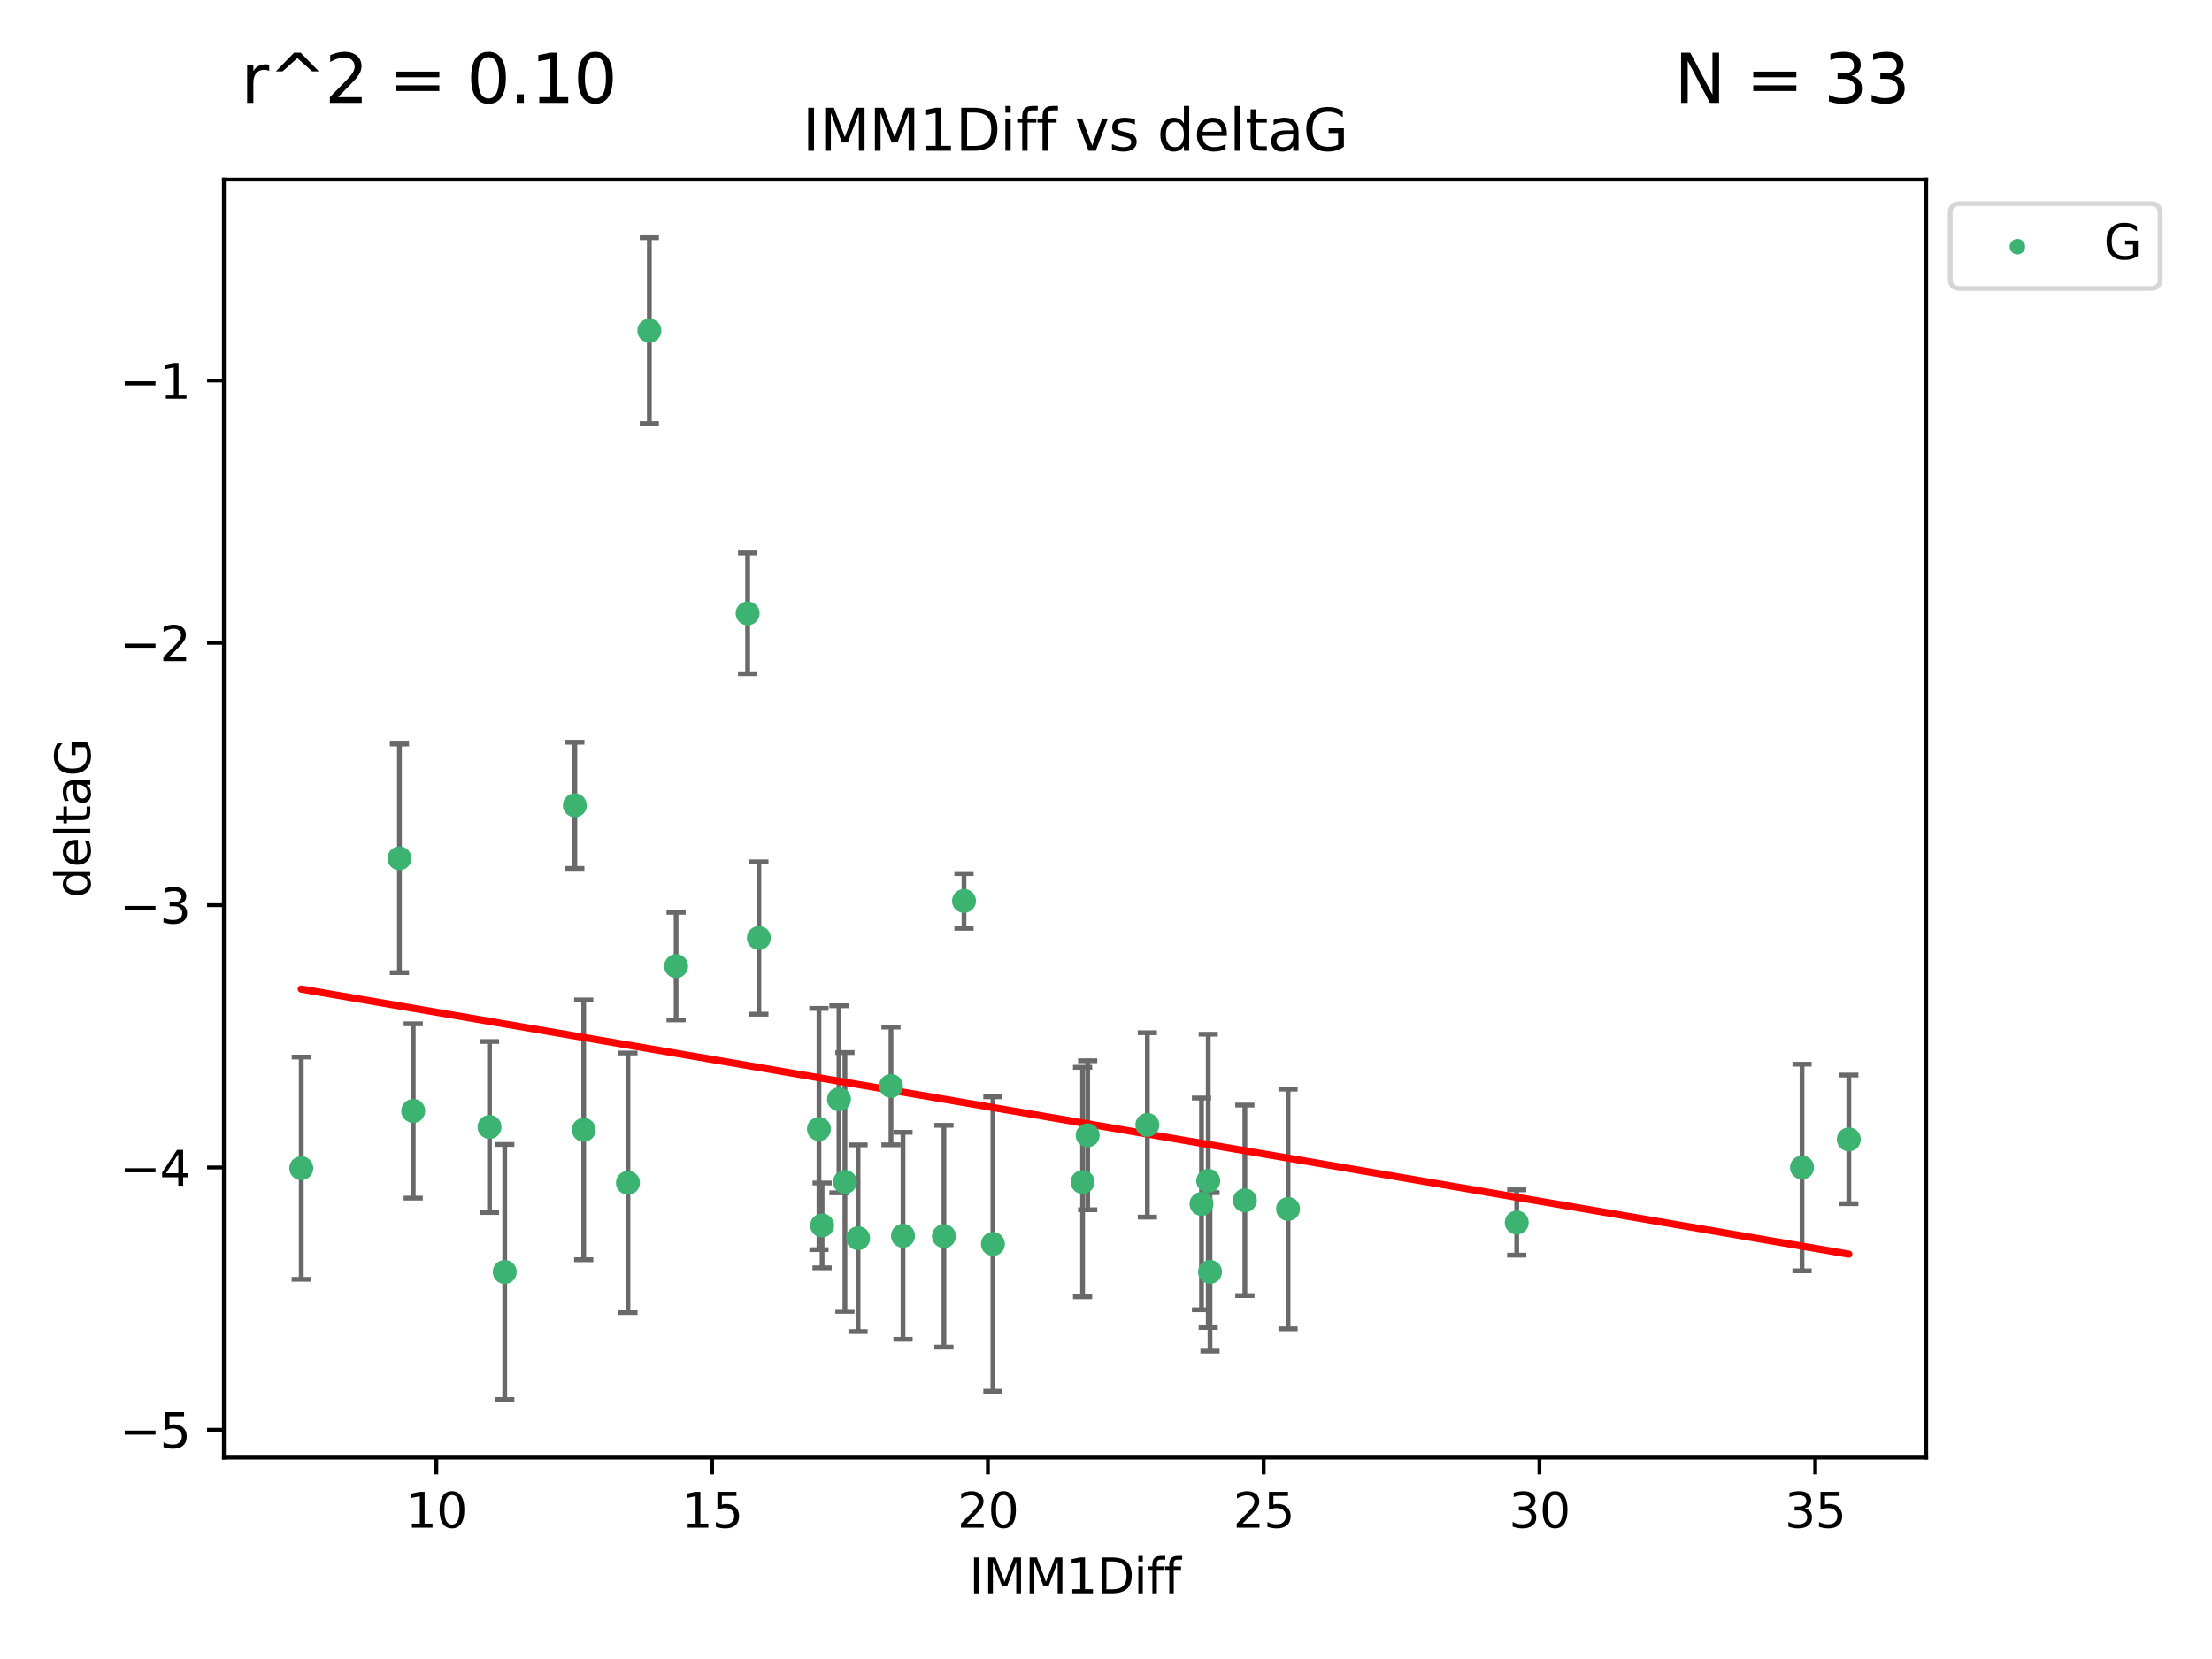 <?xml version="1.0" encoding="utf-8" standalone="no"?>
<!DOCTYPE svg PUBLIC "-//W3C//DTD SVG 1.1//EN"
  "http://www.w3.org/Graphics/SVG/1.1/DTD/svg11.dtd">
<svg xmlns:xlink="http://www.w3.org/1999/xlink" width="460.8pt" height="345.6pt" viewBox="0 0 460.8 345.6" xmlns="http://www.w3.org/2000/svg" version="1.1">
 <defs>
  <style type="text/css">*{stroke-linejoin: round; stroke-linecap: butt}</style>
 </defs>
 <g id="figure_1">
  <g id="patch_1">
   <path d="M 0 345.6 
L 460.8 345.6 
L 460.8 0 
L 0 0 
z
" style="fill: #ffffff"/>
  </g>
  <g id="axes_1">
   <g id="patch_2">
    <path d="M 46.64 303.64 
L 401.26 303.64 
L 401.26 37.411 
L 46.64 37.411 
z
" style="fill: #ffffff"/>
   </g>
   <g id="PathCollection_1">
    <defs>
     <path id="mab6e1a96bc" d="M 0 1.118 
C 0.297 1.118 0.581 1 0.791 0.791 
C 1 0.581 1.118 0.297 1.118 0 
C 1.118 -0.297 1 -0.581 0.791 -0.791 
C 0.581 -1 0.297 -1.118 0 -1.118 
C -0.297 -1.118 -0.581 -1 -0.791 -0.791 
C -1 -0.581 -1.118 -0.297 -1.118 0 
C -1.118 0.297 -1 0.581 -0.791 0.791 
C -0.581 1 -0.297 1.118 0 1.118 
z
" style="stroke: #3cb371"/>
    </defs>
    <g clip-path="url(#pb6e3350150)">
     <use xlink:href="#mab6e1a96bc" x="105.145" y="264.972" style="fill: #3cb371; stroke: #3cb371"/>
     <use xlink:href="#mab6e1a96bc" x="62.759" y="243.357" style="fill: #3cb371; stroke: #3cb371"/>
     <use xlink:href="#mab6e1a96bc" x="259.327" y="250.055" style="fill: #3cb371; stroke: #3cb371"/>
     <use xlink:href="#mab6e1a96bc" x="206.842" y="259.141" style="fill: #3cb371; stroke: #3cb371"/>
     <use xlink:href="#mab6e1a96bc" x="188.113" y="257.437" style="fill: #3cb371; stroke: #3cb371"/>
     <use xlink:href="#mab6e1a96bc" x="226.581" y="236.494" style="fill: #3cb371; stroke: #3cb371"/>
     <use xlink:href="#mab6e1a96bc" x="251.698" y="245.992" style="fill: #3cb371; stroke: #3cb371"/>
     <use xlink:href="#mab6e1a96bc" x="268.324" y="251.854" style="fill: #3cb371; stroke: #3cb371"/>
     <use xlink:href="#mab6e1a96bc" x="170.603" y="235.195" style="fill: #3cb371; stroke: #3cb371"/>
     <use xlink:href="#mab6e1a96bc" x="196.639" y="257.518" style="fill: #3cb371; stroke: #3cb371"/>
     <use xlink:href="#mab6e1a96bc" x="176.014" y="246.229" style="fill: #3cb371; stroke: #3cb371"/>
     <use xlink:href="#mab6e1a96bc" x="171.258" y="255.28" style="fill: #3cb371; stroke: #3cb371"/>
     <use xlink:href="#mab6e1a96bc" x="178.749" y="257.942" style="fill: #3cb371; stroke: #3cb371"/>
     <use xlink:href="#mab6e1a96bc" x="135.271" y="68.883" style="fill: #3cb371; stroke: #3cb371"/>
     <use xlink:href="#mab6e1a96bc" x="315.961" y="254.674" style="fill: #3cb371; stroke: #3cb371"/>
     <use xlink:href="#mab6e1a96bc" x="225.524" y="246.241" style="fill: #3cb371; stroke: #3cb371"/>
     <use xlink:href="#mab6e1a96bc" x="252.066" y="264.956" style="fill: #3cb371; stroke: #3cb371"/>
     <use xlink:href="#mab6e1a96bc" x="101.974" y="234.768" style="fill: #3cb371; stroke: #3cb371"/>
     <use xlink:href="#mab6e1a96bc" x="140.844" y="201.259" style="fill: #3cb371; stroke: #3cb371"/>
     <use xlink:href="#mab6e1a96bc" x="250.296" y="250.798" style="fill: #3cb371; stroke: #3cb371"/>
     <use xlink:href="#mab6e1a96bc" x="174.774" y="229.002" style="fill: #3cb371; stroke: #3cb371"/>
     <use xlink:href="#mab6e1a96bc" x="385.141" y="237.354" style="fill: #3cb371; stroke: #3cb371"/>
     <use xlink:href="#mab6e1a96bc" x="375.398" y="243.213" style="fill: #3cb371; stroke: #3cb371"/>
     <use xlink:href="#mab6e1a96bc" x="155.746" y="127.765" style="fill: #3cb371; stroke: #3cb371"/>
     <use xlink:href="#mab6e1a96bc" x="185.608" y="226.223" style="fill: #3cb371; stroke: #3cb371"/>
     <use xlink:href="#mab6e1a96bc" x="119.749" y="167.759" style="fill: #3cb371; stroke: #3cb371"/>
     <use xlink:href="#mab6e1a96bc" x="200.821" y="187.683" style="fill: #3cb371; stroke: #3cb371"/>
     <use xlink:href="#mab6e1a96bc" x="158.09" y="195.399" style="fill: #3cb371; stroke: #3cb371"/>
     <use xlink:href="#mab6e1a96bc" x="239.013" y="234.344" style="fill: #3cb371; stroke: #3cb371"/>
     <use xlink:href="#mab6e1a96bc" x="83.211" y="178.803" style="fill: #3cb371; stroke: #3cb371"/>
     <use xlink:href="#mab6e1a96bc" x="121.599" y="235.362" style="fill: #3cb371; stroke: #3cb371"/>
     <use xlink:href="#mab6e1a96bc" x="130.813" y="246.397" style="fill: #3cb371; stroke: #3cb371"/>
     <use xlink:href="#mab6e1a96bc" x="86.083" y="231.428" style="fill: #3cb371; stroke: #3cb371"/>
    </g>
   </g>
   <g id="matplotlib.axis_1">
    <g id="xtick_1">
     <g id="line2d_1">
      <defs>
       <path id="m82c61b9c36" d="M 0 0 
L 0 3.5 
" style="stroke: #000000; stroke-width: 0.8"/>
      </defs>
      <g>
       <use xlink:href="#m82c61b9c36" x="90.898" y="303.64" style="stroke: #000000; stroke-width: 0.8"/>
      </g>
     </g>
     <g id="text_1">
      <!-- 10 -->
      <g transform="translate(84.535 318.238)scale(0.1 -0.1)">
       <defs>
        <path id="DejaVuSans-31" d="M 794 531 
L 1825 531 
L 1825 4091 
L 703 3866 
L 703 4441 
L 1819 4666 
L 2450 4666 
L 2450 531 
L 3481 531 
L 3481 0 
L 794 0 
L 794 531 
z
" transform="scale(0.016)"/>
        <path id="DejaVuSans-30" d="M 2034 4250 
Q 1547 4250 1301 3770 
Q 1056 3291 1056 2328 
Q 1056 1369 1301 889 
Q 1547 409 2034 409 
Q 2525 409 2770 889 
Q 3016 1369 3016 2328 
Q 3016 3291 2770 3770 
Q 2525 4250 2034 4250 
z
M 2034 4750 
Q 2819 4750 3233 4129 
Q 3647 3509 3647 2328 
Q 3647 1150 3233 529 
Q 2819 -91 2034 -91 
Q 1250 -91 836 529 
Q 422 1150 422 2328 
Q 422 3509 836 4129 
Q 1250 4750 2034 4750 
z
" transform="scale(0.016)"/>
       </defs>
       <use xlink:href="#DejaVuSans-31"/>
       <use xlink:href="#DejaVuSans-30" x="63.623"/>
      </g>
     </g>
    </g>
    <g id="xtick_2">
     <g id="line2d_2">
      <g>
       <use xlink:href="#m82c61b9c36" x="148.347" y="303.64" style="stroke: #000000; stroke-width: 0.8"/>
      </g>
     </g>
     <g id="text_2">
      <!-- 15 -->
      <g transform="translate(141.984 318.238)scale(0.1 -0.1)">
       <defs>
        <path id="DejaVuSans-35" d="M 691 4666 
L 3169 4666 
L 3169 4134 
L 1269 4134 
L 1269 2991 
Q 1406 3038 1543 3061 
Q 1681 3084 1819 3084 
Q 2600 3084 3056 2656 
Q 3513 2228 3513 1497 
Q 3513 744 3044 326 
Q 2575 -91 1722 -91 
Q 1428 -91 1123 -41 
Q 819 9 494 109 
L 494 744 
Q 775 591 1075 516 
Q 1375 441 1709 441 
Q 2250 441 2565 725 
Q 2881 1009 2881 1497 
Q 2881 1984 2565 2268 
Q 2250 2553 1709 2553 
Q 1456 2553 1204 2497 
Q 953 2441 691 2322 
L 691 4666 
z
" transform="scale(0.016)"/>
       </defs>
       <use xlink:href="#DejaVuSans-31"/>
       <use xlink:href="#DejaVuSans-35" x="63.623"/>
      </g>
     </g>
    </g>
    <g id="xtick_3">
     <g id="line2d_3">
      <g>
       <use xlink:href="#m82c61b9c36" x="205.796" y="303.64" style="stroke: #000000; stroke-width: 0.8"/>
      </g>
     </g>
     <g id="text_3">
      <!-- 20 -->
      <g transform="translate(199.434 318.238)scale(0.1 -0.1)">
       <defs>
        <path id="DejaVuSans-32" d="M 1228 531 
L 3431 531 
L 3431 0 
L 469 0 
L 469 531 
Q 828 903 1448 1529 
Q 2069 2156 2228 2338 
Q 2531 2678 2651 2914 
Q 2772 3150 2772 3378 
Q 2772 3750 2511 3984 
Q 2250 4219 1831 4219 
Q 1534 4219 1204 4116 
Q 875 4013 500 3803 
L 500 4441 
Q 881 4594 1212 4672 
Q 1544 4750 1819 4750 
Q 2544 4750 2975 4387 
Q 3406 4025 3406 3419 
Q 3406 3131 3298 2873 
Q 3191 2616 2906 2266 
Q 2828 2175 2409 1742 
Q 1991 1309 1228 531 
z
" transform="scale(0.016)"/>
       </defs>
       <use xlink:href="#DejaVuSans-32"/>
       <use xlink:href="#DejaVuSans-30" x="63.623"/>
      </g>
     </g>
    </g>
    <g id="xtick_4">
     <g id="line2d_4">
      <g>
       <use xlink:href="#m82c61b9c36" x="263.245" y="303.64" style="stroke: #000000; stroke-width: 0.8"/>
      </g>
     </g>
     <g id="text_4">
      <!-- 25 -->
      <g transform="translate(256.883 318.238)scale(0.1 -0.1)">
       <use xlink:href="#DejaVuSans-32"/>
       <use xlink:href="#DejaVuSans-35" x="63.623"/>
      </g>
     </g>
    </g>
    <g id="xtick_5">
     <g id="line2d_5">
      <g>
       <use xlink:href="#m82c61b9c36" x="320.694" y="303.64" style="stroke: #000000; stroke-width: 0.8"/>
      </g>
     </g>
     <g id="text_5">
      <!-- 30 -->
      <g transform="translate(314.332 318.238)scale(0.1 -0.1)">
       <defs>
        <path id="DejaVuSans-33" d="M 2597 2516 
Q 3050 2419 3304 2112 
Q 3559 1806 3559 1356 
Q 3559 666 3084 287 
Q 2609 -91 1734 -91 
Q 1441 -91 1130 -33 
Q 819 25 488 141 
L 488 750 
Q 750 597 1062 519 
Q 1375 441 1716 441 
Q 2309 441 2620 675 
Q 2931 909 2931 1356 
Q 2931 1769 2642 2001 
Q 2353 2234 1838 2234 
L 1294 2234 
L 1294 2753 
L 1863 2753 
Q 2328 2753 2575 2939 
Q 2822 3125 2822 3475 
Q 2822 3834 2567 4026 
Q 2313 4219 1838 4219 
Q 1578 4219 1281 4162 
Q 984 4106 628 3988 
L 628 4550 
Q 988 4650 1302 4700 
Q 1616 4750 1894 4750 
Q 2613 4750 3031 4423 
Q 3450 4097 3450 3541 
Q 3450 3153 3228 2886 
Q 3006 2619 2597 2516 
z
" transform="scale(0.016)"/>
       </defs>
       <use xlink:href="#DejaVuSans-33"/>
       <use xlink:href="#DejaVuSans-30" x="63.623"/>
      </g>
     </g>
    </g>
    <g id="xtick_6">
     <g id="line2d_6">
      <g>
       <use xlink:href="#m82c61b9c36" x="378.144" y="303.64" style="stroke: #000000; stroke-width: 0.8"/>
      </g>
     </g>
     <g id="text_6">
      <!-- 35 -->
      <g transform="translate(371.781 318.238)scale(0.1 -0.1)">
       <use xlink:href="#DejaVuSans-33"/>
       <use xlink:href="#DejaVuSans-35" x="63.623"/>
      </g>
     </g>
    </g>
    <g id="text_7">
     <!-- IMM1Diff -->
     <g transform="translate(201.906 331.917)scale(0.1 -0.1)">
      <defs>
       <path id="DejaVuSans-49" d="M 628 4666 
L 1259 4666 
L 1259 0 
L 628 0 
L 628 4666 
z
" transform="scale(0.016)"/>
       <path id="DejaVuSans-4d" d="M 628 4666 
L 1569 4666 
L 2759 1491 
L 3956 4666 
L 4897 4666 
L 4897 0 
L 4281 0 
L 4281 4097 
L 3078 897 
L 2444 897 
L 1241 4097 
L 1241 0 
L 628 0 
L 628 4666 
z
" transform="scale(0.016)"/>
       <path id="DejaVuSans-44" d="M 1259 4147 
L 1259 519 
L 2022 519 
Q 2988 519 3436 956 
Q 3884 1394 3884 2338 
Q 3884 3275 3436 3711 
Q 2988 4147 2022 4147 
L 1259 4147 
z
M 628 4666 
L 1925 4666 
Q 3281 4666 3915 4102 
Q 4550 3538 4550 2338 
Q 4550 1131 3912 565 
Q 3275 0 1925 0 
L 628 0 
L 628 4666 
z
" transform="scale(0.016)"/>
       <path id="DejaVuSans-69" d="M 603 3500 
L 1178 3500 
L 1178 0 
L 603 0 
L 603 3500 
z
M 603 4863 
L 1178 4863 
L 1178 4134 
L 603 4134 
L 603 4863 
z
" transform="scale(0.016)"/>
       <path id="DejaVuSans-66" d="M 2375 4863 
L 2375 4384 
L 1825 4384 
Q 1516 4384 1395 4259 
Q 1275 4134 1275 3809 
L 1275 3500 
L 2222 3500 
L 2222 3053 
L 1275 3053 
L 1275 0 
L 697 0 
L 697 3053 
L 147 3053 
L 147 3500 
L 697 3500 
L 697 3744 
Q 697 4328 969 4595 
Q 1241 4863 1831 4863 
L 2375 4863 
z
" transform="scale(0.016)"/>
      </defs>
      <use xlink:href="#DejaVuSans-49"/>
      <use xlink:href="#DejaVuSans-4d" x="29.492"/>
      <use xlink:href="#DejaVuSans-4d" x="115.771"/>
      <use xlink:href="#DejaVuSans-31" x="202.051"/>
      <use xlink:href="#DejaVuSans-44" x="265.674"/>
      <use xlink:href="#DejaVuSans-69" x="342.676"/>
      <use xlink:href="#DejaVuSans-66" x="370.459"/>
      <use xlink:href="#DejaVuSans-66" x="405.664"/>
     </g>
    </g>
   </g>
   <g id="matplotlib.axis_2">
    <g id="ytick_1">
     <g id="line2d_7">
      <defs>
       <path id="m9e74a140c4" d="M 0 0 
L -3.5 0 
" style="stroke: #000000; stroke-width: 0.8"/>
      </defs>
      <g>
       <use xlink:href="#m9e74a140c4" x="46.64" y="297.844" style="stroke: #000000; stroke-width: 0.8"/>
      </g>
     </g>
     <g id="text_8">
      <!-- −5 -->
      <g transform="translate(24.898 301.643)scale(0.1 -0.1)">
       <defs>
        <path id="DejaVuSans-2212" d="M 678 2272 
L 4684 2272 
L 4684 1741 
L 678 1741 
L 678 2272 
z
" transform="scale(0.016)"/>
       </defs>
       <use xlink:href="#DejaVuSans-2212"/>
       <use xlink:href="#DejaVuSans-35" x="83.789"/>
      </g>
     </g>
    </g>
    <g id="ytick_2">
     <g id="line2d_8">
      <g>
       <use xlink:href="#m9e74a140c4" x="46.64" y="243.204" style="stroke: #000000; stroke-width: 0.8"/>
      </g>
     </g>
     <g id="text_9">
      <!-- −4 -->
      <g transform="translate(24.898 247.003)scale(0.1 -0.1)">
       <defs>
        <path id="DejaVuSans-34" d="M 2419 4116 
L 825 1625 
L 2419 1625 
L 2419 4116 
z
M 2253 4666 
L 3047 4666 
L 3047 1625 
L 3713 1625 
L 3713 1100 
L 3047 1100 
L 3047 0 
L 2419 0 
L 2419 1100 
L 313 1100 
L 313 1709 
L 2253 4666 
z
" transform="scale(0.016)"/>
       </defs>
       <use xlink:href="#DejaVuSans-2212"/>
       <use xlink:href="#DejaVuSans-34" x="83.789"/>
      </g>
     </g>
    </g>
    <g id="ytick_3">
     <g id="line2d_9">
      <g>
       <use xlink:href="#m9e74a140c4" x="46.64" y="188.564" style="stroke: #000000; stroke-width: 0.8"/>
      </g>
     </g>
     <g id="text_10">
      <!-- −3 -->
      <g transform="translate(24.898 192.364)scale(0.1 -0.1)">
       <use xlink:href="#DejaVuSans-2212"/>
       <use xlink:href="#DejaVuSans-33" x="83.789"/>
      </g>
     </g>
    </g>
    <g id="ytick_4">
     <g id="line2d_10">
      <g>
       <use xlink:href="#m9e74a140c4" x="46.64" y="133.924" style="stroke: #000000; stroke-width: 0.8"/>
      </g>
     </g>
     <g id="text_11">
      <!-- −2 -->
      <g transform="translate(24.898 137.724)scale(0.1 -0.1)">
       <use xlink:href="#DejaVuSans-2212"/>
       <use xlink:href="#DejaVuSans-32" x="83.789"/>
      </g>
     </g>
    </g>
    <g id="ytick_5">
     <g id="line2d_11">
      <g>
       <use xlink:href="#m9e74a140c4" x="46.64" y="79.284" style="stroke: #000000; stroke-width: 0.8"/>
      </g>
     </g>
     <g id="text_12">
      <!-- −1 -->
      <g transform="translate(24.898 83.084)scale(0.1 -0.1)">
       <use xlink:href="#DejaVuSans-2212"/>
       <use xlink:href="#DejaVuSans-31" x="83.789"/>
      </g>
     </g>
    </g>
    <g id="text_13">
     <!-- deltaG -->
     <g transform="translate(18.818 187.064)rotate(-90)scale(0.1 -0.1)">
      <defs>
       <path id="DejaVuSans-64" d="M 2906 2969 
L 2906 4863 
L 3481 4863 
L 3481 0 
L 2906 0 
L 2906 525 
Q 2725 213 2448 61 
Q 2172 -91 1784 -91 
Q 1150 -91 751 415 
Q 353 922 353 1747 
Q 353 2572 751 3078 
Q 1150 3584 1784 3584 
Q 2172 3584 2448 3432 
Q 2725 3281 2906 2969 
z
M 947 1747 
Q 947 1113 1208 752 
Q 1469 391 1925 391 
Q 2381 391 2643 752 
Q 2906 1113 2906 1747 
Q 2906 2381 2643 2742 
Q 2381 3103 1925 3103 
Q 1469 3103 1208 2742 
Q 947 2381 947 1747 
z
" transform="scale(0.016)"/>
       <path id="DejaVuSans-65" d="M 3597 1894 
L 3597 1613 
L 953 1613 
Q 991 1019 1311 708 
Q 1631 397 2203 397 
Q 2534 397 2845 478 
Q 3156 559 3463 722 
L 3463 178 
Q 3153 47 2828 -22 
Q 2503 -91 2169 -91 
Q 1331 -91 842 396 
Q 353 884 353 1716 
Q 353 2575 817 3079 
Q 1281 3584 2069 3584 
Q 2775 3584 3186 3129 
Q 3597 2675 3597 1894 
z
M 3022 2063 
Q 3016 2534 2758 2815 
Q 2500 3097 2075 3097 
Q 1594 3097 1305 2825 
Q 1016 2553 972 2059 
L 3022 2063 
z
" transform="scale(0.016)"/>
       <path id="DejaVuSans-6c" d="M 603 4863 
L 1178 4863 
L 1178 0 
L 603 0 
L 603 4863 
z
" transform="scale(0.016)"/>
       <path id="DejaVuSans-74" d="M 1172 4494 
L 1172 3500 
L 2356 3500 
L 2356 3053 
L 1172 3053 
L 1172 1153 
Q 1172 725 1289 603 
Q 1406 481 1766 481 
L 2356 481 
L 2356 0 
L 1766 0 
Q 1100 0 847 248 
Q 594 497 594 1153 
L 594 3053 
L 172 3053 
L 172 3500 
L 594 3500 
L 594 4494 
L 1172 4494 
z
" transform="scale(0.016)"/>
       <path id="DejaVuSans-61" d="M 2194 1759 
Q 1497 1759 1228 1600 
Q 959 1441 959 1056 
Q 959 750 1161 570 
Q 1363 391 1709 391 
Q 2188 391 2477 730 
Q 2766 1069 2766 1631 
L 2766 1759 
L 2194 1759 
z
M 3341 1997 
L 3341 0 
L 2766 0 
L 2766 531 
Q 2569 213 2275 61 
Q 1981 -91 1556 -91 
Q 1019 -91 701 211 
Q 384 513 384 1019 
Q 384 1609 779 1909 
Q 1175 2209 1959 2209 
L 2766 2209 
L 2766 2266 
Q 2766 2663 2505 2880 
Q 2244 3097 1772 3097 
Q 1472 3097 1187 3025 
Q 903 2953 641 2809 
L 641 3341 
Q 956 3463 1253 3523 
Q 1550 3584 1831 3584 
Q 2591 3584 2966 3190 
Q 3341 2797 3341 1997 
z
" transform="scale(0.016)"/>
       <path id="DejaVuSans-47" d="M 3809 666 
L 3809 1919 
L 2778 1919 
L 2778 2438 
L 4434 2438 
L 4434 434 
Q 4069 175 3628 42 
Q 3188 -91 2688 -91 
Q 1594 -91 976 548 
Q 359 1188 359 2328 
Q 359 3472 976 4111 
Q 1594 4750 2688 4750 
Q 3144 4750 3555 4637 
Q 3966 4525 4313 4306 
L 4313 3634 
Q 3963 3931 3569 4081 
Q 3175 4231 2741 4231 
Q 1884 4231 1454 3753 
Q 1025 3275 1025 2328 
Q 1025 1384 1454 906 
Q 1884 428 2741 428 
Q 3075 428 3337 486 
Q 3600 544 3809 666 
z
" transform="scale(0.016)"/>
      </defs>
      <use xlink:href="#DejaVuSans-64"/>
      <use xlink:href="#DejaVuSans-65" x="63.477"/>
      <use xlink:href="#DejaVuSans-6c" x="125"/>
      <use xlink:href="#DejaVuSans-74" x="152.783"/>
      <use xlink:href="#DejaVuSans-61" x="191.992"/>
      <use xlink:href="#DejaVuSans-47" x="253.271"/>
     </g>
    </g>
   </g>
   <g id="LineCollection_1">
    <path d="M 105.145 291.539 
L 105.145 238.405 
" clip-path="url(#pb6e3350150)" style="fill: none; stroke: #696969"/>
    <path d="M 62.759 266.51 
L 62.759 220.204 
" clip-path="url(#pb6e3350150)" style="fill: none; stroke: #696969"/>
    <path d="M 259.327 269.901 
L 259.327 230.209 
" clip-path="url(#pb6e3350150)" style="fill: none; stroke: #696969"/>
    <path d="M 206.842 289.801 
L 206.842 228.482 
" clip-path="url(#pb6e3350150)" style="fill: none; stroke: #696969"/>
    <path d="M 188.113 278.993 
L 188.113 235.88 
" clip-path="url(#pb6e3350150)" style="fill: none; stroke: #696969"/>
    <path d="M 226.581 252.013 
L 226.581 220.976 
" clip-path="url(#pb6e3350150)" style="fill: none; stroke: #696969"/>
    <path d="M 251.698 276.528 
L 251.698 215.456 
" clip-path="url(#pb6e3350150)" style="fill: none; stroke: #696969"/>
    <path d="M 268.324 276.82 
L 268.324 226.888 
" clip-path="url(#pb6e3350150)" style="fill: none; stroke: #696969"/>
    <path d="M 170.603 260.326 
L 170.603 210.065 
" clip-path="url(#pb6e3350150)" style="fill: none; stroke: #696969"/>
    <path d="M 196.639 280.619 
L 196.639 234.417 
" clip-path="url(#pb6e3350150)" style="fill: none; stroke: #696969"/>
    <path d="M 176.014 273.192 
L 176.014 219.267 
" clip-path="url(#pb6e3350150)" style="fill: none; stroke: #696969"/>
    <path d="M 171.258 264.116 
L 171.258 246.445 
" clip-path="url(#pb6e3350150)" style="fill: none; stroke: #696969"/>
    <path d="M 178.749 277.391 
L 178.749 238.493 
" clip-path="url(#pb6e3350150)" style="fill: none; stroke: #696969"/>
    <path d="M 135.271 88.254 
L 135.271 49.513 
" clip-path="url(#pb6e3350150)" style="fill: none; stroke: #696969"/>
    <path d="M 315.961 261.477 
L 315.961 247.87 
" clip-path="url(#pb6e3350150)" style="fill: none; stroke: #696969"/>
    <path d="M 225.524 270.142 
L 225.524 222.34 
" clip-path="url(#pb6e3350150)" style="fill: none; stroke: #696969"/>
    <path d="M 252.066 281.463 
L 252.066 248.45 
" clip-path="url(#pb6e3350150)" style="fill: none; stroke: #696969"/>
    <path d="M 101.974 252.578 
L 101.974 216.959 
" clip-path="url(#pb6e3350150)" style="fill: none; stroke: #696969"/>
    <path d="M 140.844 212.466 
L 140.844 190.051 
" clip-path="url(#pb6e3350150)" style="fill: none; stroke: #696969"/>
    <path d="M 250.296 272.857 
L 250.296 228.74 
" clip-path="url(#pb6e3350150)" style="fill: none; stroke: #696969"/>
    <path d="M 174.774 248.489 
L 174.774 209.516 
" clip-path="url(#pb6e3350150)" style="fill: none; stroke: #696969"/>
    <path d="M 385.141 250.753 
L 385.141 223.954 
" clip-path="url(#pb6e3350150)" style="fill: none; stroke: #696969"/>
    <path d="M 375.398 264.733 
L 375.398 221.693 
" clip-path="url(#pb6e3350150)" style="fill: none; stroke: #696969"/>
    <path d="M 155.746 140.357 
L 155.746 115.174 
" clip-path="url(#pb6e3350150)" style="fill: none; stroke: #696969"/>
    <path d="M 185.608 238.478 
L 185.608 213.969 
" clip-path="url(#pb6e3350150)" style="fill: none; stroke: #696969"/>
    <path d="M 119.749 180.911 
L 119.749 154.608 
" clip-path="url(#pb6e3350150)" style="fill: none; stroke: #696969"/>
    <path d="M 200.821 193.382 
L 200.821 181.984 
" clip-path="url(#pb6e3350150)" style="fill: none; stroke: #696969"/>
    <path d="M 158.09 211.267 
L 158.09 179.53 
" clip-path="url(#pb6e3350150)" style="fill: none; stroke: #696969"/>
    <path d="M 239.013 253.55 
L 239.013 215.138 
" clip-path="url(#pb6e3350150)" style="fill: none; stroke: #696969"/>
    <path d="M 83.211 202.627 
L 83.211 154.978 
" clip-path="url(#pb6e3350150)" style="fill: none; stroke: #696969"/>
    <path d="M 121.599 262.421 
L 121.599 208.303 
" clip-path="url(#pb6e3350150)" style="fill: none; stroke: #696969"/>
    <path d="M 130.813 273.437 
L 130.813 219.357 
" clip-path="url(#pb6e3350150)" style="fill: none; stroke: #696969"/>
    <path d="M 86.083 249.586 
L 86.083 213.27 
" clip-path="url(#pb6e3350150)" style="fill: none; stroke: #696969"/>
   </g>
   <g id="line2d_12">
    <defs>
     <path id="m11c99357cf" d="M 2 0 
L -2 -0 
" style="stroke: #696969"/>
    </defs>
    <g clip-path="url(#pb6e3350150)">
     <use xlink:href="#m11c99357cf" x="105.145" y="291.539" style="fill: #696969; stroke: #696969"/>
     <use xlink:href="#m11c99357cf" x="62.759" y="266.51" style="fill: #696969; stroke: #696969"/>
     <use xlink:href="#m11c99357cf" x="259.327" y="269.901" style="fill: #696969; stroke: #696969"/>
     <use xlink:href="#m11c99357cf" x="206.842" y="289.801" style="fill: #696969; stroke: #696969"/>
     <use xlink:href="#m11c99357cf" x="188.113" y="278.993" style="fill: #696969; stroke: #696969"/>
     <use xlink:href="#m11c99357cf" x="226.581" y="252.013" style="fill: #696969; stroke: #696969"/>
     <use xlink:href="#m11c99357cf" x="251.698" y="276.528" style="fill: #696969; stroke: #696969"/>
     <use xlink:href="#m11c99357cf" x="268.324" y="276.82" style="fill: #696969; stroke: #696969"/>
     <use xlink:href="#m11c99357cf" x="170.603" y="260.326" style="fill: #696969; stroke: #696969"/>
     <use xlink:href="#m11c99357cf" x="196.639" y="280.619" style="fill: #696969; stroke: #696969"/>
     <use xlink:href="#m11c99357cf" x="176.014" y="273.192" style="fill: #696969; stroke: #696969"/>
     <use xlink:href="#m11c99357cf" x="171.258" y="264.116" style="fill: #696969; stroke: #696969"/>
     <use xlink:href="#m11c99357cf" x="178.749" y="277.391" style="fill: #696969; stroke: #696969"/>
     <use xlink:href="#m11c99357cf" x="135.271" y="88.254" style="fill: #696969; stroke: #696969"/>
     <use xlink:href="#m11c99357cf" x="315.961" y="261.477" style="fill: #696969; stroke: #696969"/>
     <use xlink:href="#m11c99357cf" x="225.524" y="270.142" style="fill: #696969; stroke: #696969"/>
     <use xlink:href="#m11c99357cf" x="252.066" y="281.463" style="fill: #696969; stroke: #696969"/>
     <use xlink:href="#m11c99357cf" x="101.974" y="252.578" style="fill: #696969; stroke: #696969"/>
     <use xlink:href="#m11c99357cf" x="140.844" y="212.466" style="fill: #696969; stroke: #696969"/>
     <use xlink:href="#m11c99357cf" x="250.296" y="272.857" style="fill: #696969; stroke: #696969"/>
     <use xlink:href="#m11c99357cf" x="174.774" y="248.489" style="fill: #696969; stroke: #696969"/>
     <use xlink:href="#m11c99357cf" x="385.141" y="250.753" style="fill: #696969; stroke: #696969"/>
     <use xlink:href="#m11c99357cf" x="375.398" y="264.733" style="fill: #696969; stroke: #696969"/>
     <use xlink:href="#m11c99357cf" x="155.746" y="140.357" style="fill: #696969; stroke: #696969"/>
     <use xlink:href="#m11c99357cf" x="185.608" y="238.478" style="fill: #696969; stroke: #696969"/>
     <use xlink:href="#m11c99357cf" x="119.749" y="180.911" style="fill: #696969; stroke: #696969"/>
     <use xlink:href="#m11c99357cf" x="200.821" y="193.382" style="fill: #696969; stroke: #696969"/>
     <use xlink:href="#m11c99357cf" x="158.09" y="211.267" style="fill: #696969; stroke: #696969"/>
     <use xlink:href="#m11c99357cf" x="239.013" y="253.55" style="fill: #696969; stroke: #696969"/>
     <use xlink:href="#m11c99357cf" x="83.211" y="202.627" style="fill: #696969; stroke: #696969"/>
     <use xlink:href="#m11c99357cf" x="121.599" y="262.421" style="fill: #696969; stroke: #696969"/>
     <use xlink:href="#m11c99357cf" x="130.813" y="273.437" style="fill: #696969; stroke: #696969"/>
     <use xlink:href="#m11c99357cf" x="86.083" y="249.586" style="fill: #696969; stroke: #696969"/>
    </g>
   </g>
   <g id="line2d_13">
    <g clip-path="url(#pb6e3350150)">
     <use xlink:href="#m11c99357cf" x="105.145" y="238.405" style="fill: #696969; stroke: #696969"/>
     <use xlink:href="#m11c99357cf" x="62.759" y="220.204" style="fill: #696969; stroke: #696969"/>
     <use xlink:href="#m11c99357cf" x="259.327" y="230.209" style="fill: #696969; stroke: #696969"/>
     <use xlink:href="#m11c99357cf" x="206.842" y="228.482" style="fill: #696969; stroke: #696969"/>
     <use xlink:href="#m11c99357cf" x="188.113" y="235.88" style="fill: #696969; stroke: #696969"/>
     <use xlink:href="#m11c99357cf" x="226.581" y="220.976" style="fill: #696969; stroke: #696969"/>
     <use xlink:href="#m11c99357cf" x="251.698" y="215.456" style="fill: #696969; stroke: #696969"/>
     <use xlink:href="#m11c99357cf" x="268.324" y="226.888" style="fill: #696969; stroke: #696969"/>
     <use xlink:href="#m11c99357cf" x="170.603" y="210.065" style="fill: #696969; stroke: #696969"/>
     <use xlink:href="#m11c99357cf" x="196.639" y="234.417" style="fill: #696969; stroke: #696969"/>
     <use xlink:href="#m11c99357cf" x="176.014" y="219.267" style="fill: #696969; stroke: #696969"/>
     <use xlink:href="#m11c99357cf" x="171.258" y="246.445" style="fill: #696969; stroke: #696969"/>
     <use xlink:href="#m11c99357cf" x="178.749" y="238.493" style="fill: #696969; stroke: #696969"/>
     <use xlink:href="#m11c99357cf" x="135.271" y="49.513" style="fill: #696969; stroke: #696969"/>
     <use xlink:href="#m11c99357cf" x="315.961" y="247.87" style="fill: #696969; stroke: #696969"/>
     <use xlink:href="#m11c99357cf" x="225.524" y="222.34" style="fill: #696969; stroke: #696969"/>
     <use xlink:href="#m11c99357cf" x="252.066" y="248.45" style="fill: #696969; stroke: #696969"/>
     <use xlink:href="#m11c99357cf" x="101.974" y="216.959" style="fill: #696969; stroke: #696969"/>
     <use xlink:href="#m11c99357cf" x="140.844" y="190.051" style="fill: #696969; stroke: #696969"/>
     <use xlink:href="#m11c99357cf" x="250.296" y="228.74" style="fill: #696969; stroke: #696969"/>
     <use xlink:href="#m11c99357cf" x="174.774" y="209.516" style="fill: #696969; stroke: #696969"/>
     <use xlink:href="#m11c99357cf" x="385.141" y="223.954" style="fill: #696969; stroke: #696969"/>
     <use xlink:href="#m11c99357cf" x="375.398" y="221.693" style="fill: #696969; stroke: #696969"/>
     <use xlink:href="#m11c99357cf" x="155.746" y="115.174" style="fill: #696969; stroke: #696969"/>
     <use xlink:href="#m11c99357cf" x="185.608" y="213.969" style="fill: #696969; stroke: #696969"/>
     <use xlink:href="#m11c99357cf" x="119.749" y="154.608" style="fill: #696969; stroke: #696969"/>
     <use xlink:href="#m11c99357cf" x="200.821" y="181.984" style="fill: #696969; stroke: #696969"/>
     <use xlink:href="#m11c99357cf" x="158.09" y="179.53" style="fill: #696969; stroke: #696969"/>
     <use xlink:href="#m11c99357cf" x="239.013" y="215.138" style="fill: #696969; stroke: #696969"/>
     <use xlink:href="#m11c99357cf" x="83.211" y="154.978" style="fill: #696969; stroke: #696969"/>
     <use xlink:href="#m11c99357cf" x="121.599" y="208.303" style="fill: #696969; stroke: #696969"/>
     <use xlink:href="#m11c99357cf" x="130.813" y="219.357" style="fill: #696969; stroke: #696969"/>
     <use xlink:href="#m11c99357cf" x="86.083" y="213.27" style="fill: #696969; stroke: #696969"/>
    </g>
   </g>
   <g id="line2d_14">
    <path d="M 105.145 213.302 
L 62.759 206.041 
L 259.327 239.713 
L 206.842 230.722 
L 188.113 227.514 
L 226.581 234.104 
L 251.698 238.406 
L 268.324 241.254 
L 170.603 224.515 
L 196.639 228.975 
L 176.014 225.442 
L 171.258 224.627 
L 178.749 225.91 
L 135.271 218.462 
L 315.961 249.414 
L 225.524 233.923 
L 252.066 238.469 
L 101.974 212.759 
L 140.844 219.417 
L 250.296 238.166 
L 174.774 225.229 
L 385.141 261.265 
L 375.398 259.596 
L 155.746 221.97 
L 185.608 227.085 
L 119.749 215.803 
L 200.821 229.691 
L 158.09 222.371 
L 239.013 236.233 
L 83.211 209.545 
L 121.599 216.12 
L 130.813 217.699 
L 86.083 210.037 
" clip-path="url(#pb6e3350150)" style="fill: none; stroke: #ff0000; stroke-width: 1.5; stroke-linecap: square"/>
   </g>
   <g id="line2d_15">
    <defs>
     <path id="m4c9e8e68ef" d="M 0 2 
C 0.53 2 1.039 1.789 1.414 1.414 
C 1.789 1.039 2 0.53 2 0 
C 2 -0.53 1.789 -1.039 1.414 -1.414 
C 1.039 -1.789 0.53 -2 0 -2 
C -0.53 -2 -1.039 -1.789 -1.414 -1.414 
C -1.789 -1.039 -2 -0.53 -2 0 
C -2 0.53 -1.789 1.039 -1.414 1.414 
C -1.039 1.789 -0.53 2 0 2 
z
" style="stroke: #3cb371"/>
    </defs>
    <g clip-path="url(#pb6e3350150)">
     <use xlink:href="#m4c9e8e68ef" x="105.145" y="264.972" style="fill: #3cb371; stroke: #3cb371"/>
     <use xlink:href="#m4c9e8e68ef" x="62.759" y="243.357" style="fill: #3cb371; stroke: #3cb371"/>
     <use xlink:href="#m4c9e8e68ef" x="259.327" y="250.055" style="fill: #3cb371; stroke: #3cb371"/>
     <use xlink:href="#m4c9e8e68ef" x="206.842" y="259.141" style="fill: #3cb371; stroke: #3cb371"/>
     <use xlink:href="#m4c9e8e68ef" x="188.113" y="257.437" style="fill: #3cb371; stroke: #3cb371"/>
     <use xlink:href="#m4c9e8e68ef" x="226.581" y="236.494" style="fill: #3cb371; stroke: #3cb371"/>
     <use xlink:href="#m4c9e8e68ef" x="251.698" y="245.992" style="fill: #3cb371; stroke: #3cb371"/>
     <use xlink:href="#m4c9e8e68ef" x="268.324" y="251.854" style="fill: #3cb371; stroke: #3cb371"/>
     <use xlink:href="#m4c9e8e68ef" x="170.603" y="235.195" style="fill: #3cb371; stroke: #3cb371"/>
     <use xlink:href="#m4c9e8e68ef" x="196.639" y="257.518" style="fill: #3cb371; stroke: #3cb371"/>
     <use xlink:href="#m4c9e8e68ef" x="176.014" y="246.229" style="fill: #3cb371; stroke: #3cb371"/>
     <use xlink:href="#m4c9e8e68ef" x="171.258" y="255.28" style="fill: #3cb371; stroke: #3cb371"/>
     <use xlink:href="#m4c9e8e68ef" x="178.749" y="257.942" style="fill: #3cb371; stroke: #3cb371"/>
     <use xlink:href="#m4c9e8e68ef" x="135.271" y="68.883" style="fill: #3cb371; stroke: #3cb371"/>
     <use xlink:href="#m4c9e8e68ef" x="315.961" y="254.674" style="fill: #3cb371; stroke: #3cb371"/>
     <use xlink:href="#m4c9e8e68ef" x="225.524" y="246.241" style="fill: #3cb371; stroke: #3cb371"/>
     <use xlink:href="#m4c9e8e68ef" x="252.066" y="264.956" style="fill: #3cb371; stroke: #3cb371"/>
     <use xlink:href="#m4c9e8e68ef" x="101.974" y="234.768" style="fill: #3cb371; stroke: #3cb371"/>
     <use xlink:href="#m4c9e8e68ef" x="140.844" y="201.259" style="fill: #3cb371; stroke: #3cb371"/>
     <use xlink:href="#m4c9e8e68ef" x="250.296" y="250.798" style="fill: #3cb371; stroke: #3cb371"/>
     <use xlink:href="#m4c9e8e68ef" x="174.774" y="229.002" style="fill: #3cb371; stroke: #3cb371"/>
     <use xlink:href="#m4c9e8e68ef" x="385.141" y="237.354" style="fill: #3cb371; stroke: #3cb371"/>
     <use xlink:href="#m4c9e8e68ef" x="375.398" y="243.213" style="fill: #3cb371; stroke: #3cb371"/>
     <use xlink:href="#m4c9e8e68ef" x="155.746" y="127.765" style="fill: #3cb371; stroke: #3cb371"/>
     <use xlink:href="#m4c9e8e68ef" x="185.608" y="226.223" style="fill: #3cb371; stroke: #3cb371"/>
     <use xlink:href="#m4c9e8e68ef" x="119.749" y="167.759" style="fill: #3cb371; stroke: #3cb371"/>
     <use xlink:href="#m4c9e8e68ef" x="200.821" y="187.683" style="fill: #3cb371; stroke: #3cb371"/>
     <use xlink:href="#m4c9e8e68ef" x="158.09" y="195.399" style="fill: #3cb371; stroke: #3cb371"/>
     <use xlink:href="#m4c9e8e68ef" x="239.013" y="234.344" style="fill: #3cb371; stroke: #3cb371"/>
     <use xlink:href="#m4c9e8e68ef" x="83.211" y="178.803" style="fill: #3cb371; stroke: #3cb371"/>
     <use xlink:href="#m4c9e8e68ef" x="121.599" y="235.362" style="fill: #3cb371; stroke: #3cb371"/>
     <use xlink:href="#m4c9e8e68ef" x="130.813" y="246.397" style="fill: #3cb371; stroke: #3cb371"/>
     <use xlink:href="#m4c9e8e68ef" x="86.083" y="231.428" style="fill: #3cb371; stroke: #3cb371"/>
    </g>
   </g>
   <g id="patch_3">
    <path d="M 46.64 303.64 
L 46.64 37.411 
" style="fill: none; stroke: #000000; stroke-width: 0.8; stroke-linejoin: miter; stroke-linecap: square"/>
   </g>
   <g id="patch_4">
    <path d="M 401.26 303.64 
L 401.26 37.411 
" style="fill: none; stroke: #000000; stroke-width: 0.8; stroke-linejoin: miter; stroke-linecap: square"/>
   </g>
   <g id="patch_5">
    <path d="M 46.64 303.64 
L 401.26 303.64 
" style="fill: none; stroke: #000000; stroke-width: 0.8; stroke-linejoin: miter; stroke-linecap: square"/>
   </g>
   <g id="patch_6">
    <path d="M 46.64 37.411 
L 401.26 37.411 
" style="fill: none; stroke: #000000; stroke-width: 0.8; stroke-linejoin: miter; stroke-linecap: square"/>
   </g>
   <g id="text_14">
    <!-- N = 33 -->
    <g transform="translate(348.795 21.426)scale(0.14 -0.14)">
     <defs>
      <path id="DejaVuSans-4e" d="M 628 4666 
L 1478 4666 
L 3547 763 
L 3547 4666 
L 4159 4666 
L 4159 0 
L 3309 0 
L 1241 3903 
L 1241 0 
L 628 0 
L 628 4666 
z
" transform="scale(0.016)"/>
      <path id="DejaVuSans-20" transform="scale(0.016)"/>
      <path id="DejaVuSans-3d" d="M 678 2906 
L 4684 2906 
L 4684 2381 
L 678 2381 
L 678 2906 
z
M 678 1631 
L 4684 1631 
L 4684 1100 
L 678 1100 
L 678 1631 
z
" transform="scale(0.016)"/>
     </defs>
     <use xlink:href="#DejaVuSans-4e"/>
     <use xlink:href="#DejaVuSans-20" x="74.805"/>
     <use xlink:href="#DejaVuSans-3d" x="106.592"/>
     <use xlink:href="#DejaVuSans-20" x="190.381"/>
     <use xlink:href="#DejaVuSans-33" x="222.168"/>
     <use xlink:href="#DejaVuSans-33" x="285.791"/>
    </g>
   </g>
   <g id="text_15">
    <!-- r^2 = 0.10 -->
    <g transform="translate(50.186 21.426)scale(0.14 -0.14)">
     <defs>
      <path id="DejaVuSans-72" d="M 2631 2963 
Q 2534 3019 2420 3045 
Q 2306 3072 2169 3072 
Q 1681 3072 1420 2755 
Q 1159 2438 1159 1844 
L 1159 0 
L 581 0 
L 581 3500 
L 1159 3500 
L 1159 2956 
Q 1341 3275 1631 3429 
Q 1922 3584 2338 3584 
Q 2397 3584 2469 3576 
Q 2541 3569 2628 3553 
L 2631 2963 
z
" transform="scale(0.016)"/>
      <path id="DejaVuSans-5e" d="M 2988 4666 
L 4684 2925 
L 4056 2925 
L 2681 4159 
L 1306 2925 
L 678 2925 
L 2375 4666 
L 2988 4666 
z
" transform="scale(0.016)"/>
      <path id="DejaVuSans-2e" d="M 684 794 
L 1344 794 
L 1344 0 
L 684 0 
L 684 794 
z
" transform="scale(0.016)"/>
     </defs>
     <use xlink:href="#DejaVuSans-72"/>
     <use xlink:href="#DejaVuSans-5e" x="41.113"/>
     <use xlink:href="#DejaVuSans-32" x="124.902"/>
     <use xlink:href="#DejaVuSans-20" x="188.525"/>
     <use xlink:href="#DejaVuSans-3d" x="220.312"/>
     <use xlink:href="#DejaVuSans-20" x="304.102"/>
     <use xlink:href="#DejaVuSans-30" x="335.889"/>
     <use xlink:href="#DejaVuSans-2e" x="399.512"/>
     <use xlink:href="#DejaVuSans-31" x="431.299"/>
     <use xlink:href="#DejaVuSans-30" x="494.922"/>
    </g>
   </g>
   <g id="text_16">
    <!-- IMM1Diff vs deltaG -->
    <g transform="translate(167.161 31.411)scale(0.12 -0.12)">
     <defs>
      <path id="DejaVuSans-76" d="M 191 3500 
L 800 3500 
L 1894 563 
L 2988 3500 
L 3597 3500 
L 2284 0 
L 1503 0 
L 191 3500 
z
" transform="scale(0.016)"/>
      <path id="DejaVuSans-73" d="M 2834 3397 
L 2834 2853 
Q 2591 2978 2328 3040 
Q 2066 3103 1784 3103 
Q 1356 3103 1142 2972 
Q 928 2841 928 2578 
Q 928 2378 1081 2264 
Q 1234 2150 1697 2047 
L 1894 2003 
Q 2506 1872 2764 1633 
Q 3022 1394 3022 966 
Q 3022 478 2636 193 
Q 2250 -91 1575 -91 
Q 1294 -91 989 -36 
Q 684 19 347 128 
L 347 722 
Q 666 556 975 473 
Q 1284 391 1588 391 
Q 1994 391 2212 530 
Q 2431 669 2431 922 
Q 2431 1156 2273 1281 
Q 2116 1406 1581 1522 
L 1381 1569 
Q 847 1681 609 1914 
Q 372 2147 372 2553 
Q 372 3047 722 3315 
Q 1072 3584 1716 3584 
Q 2034 3584 2315 3537 
Q 2597 3491 2834 3397 
z
" transform="scale(0.016)"/>
     </defs>
     <use xlink:href="#DejaVuSans-49"/>
     <use xlink:href="#DejaVuSans-4d" x="29.492"/>
     <use xlink:href="#DejaVuSans-4d" x="115.771"/>
     <use xlink:href="#DejaVuSans-31" x="202.051"/>
     <use xlink:href="#DejaVuSans-44" x="265.674"/>
     <use xlink:href="#DejaVuSans-69" x="342.676"/>
     <use xlink:href="#DejaVuSans-66" x="370.459"/>
     <use xlink:href="#DejaVuSans-66" x="405.664"/>
     <use xlink:href="#DejaVuSans-20" x="440.869"/>
     <use xlink:href="#DejaVuSans-76" x="472.656"/>
     <use xlink:href="#DejaVuSans-73" x="531.836"/>
     <use xlink:href="#DejaVuSans-20" x="583.936"/>
     <use xlink:href="#DejaVuSans-64" x="615.723"/>
     <use xlink:href="#DejaVuSans-65" x="679.199"/>
     <use xlink:href="#DejaVuSans-6c" x="740.723"/>
     <use xlink:href="#DejaVuSans-74" x="768.506"/>
     <use xlink:href="#DejaVuSans-61" x="807.715"/>
     <use xlink:href="#DejaVuSans-47" x="868.994"/>
    </g>
   </g>
   <g id="legend_1">
    <g id="patch_7">
     <path d="M 408.26 60.089 
L 448.008 60.089 
Q 450.008 60.089 450.008 58.089 
L 450.008 44.411 
Q 450.008 42.411 448.008 42.411 
L 408.26 42.411 
Q 406.26 42.411 406.26 44.411 
L 406.26 58.089 
Q 406.26 60.089 408.26 60.089 
z
" style="fill: #ffffff; opacity: 0.8; stroke: #cccccc; stroke-linejoin: miter"/>
    </g>
    <g id="PathCollection_2">
     <g>
      <use xlink:href="#mab6e1a96bc" x="420.26" y="51.385" style="fill: #3cb371; stroke: #3cb371"/>
     </g>
    </g>
    <g id="text_17">
     <!-- G -->
     <g transform="translate(438.26 54.01)scale(0.1 -0.1)">
      <use xlink:href="#DejaVuSans-47"/>
     </g>
    </g>
   </g>
  </g>
 </g>
 <defs>
  <clipPath id="pb6e3350150">
   <rect x="46.64" y="37.411" width="354.62" height="266.229"/>
  </clipPath>
 </defs>
</svg>
